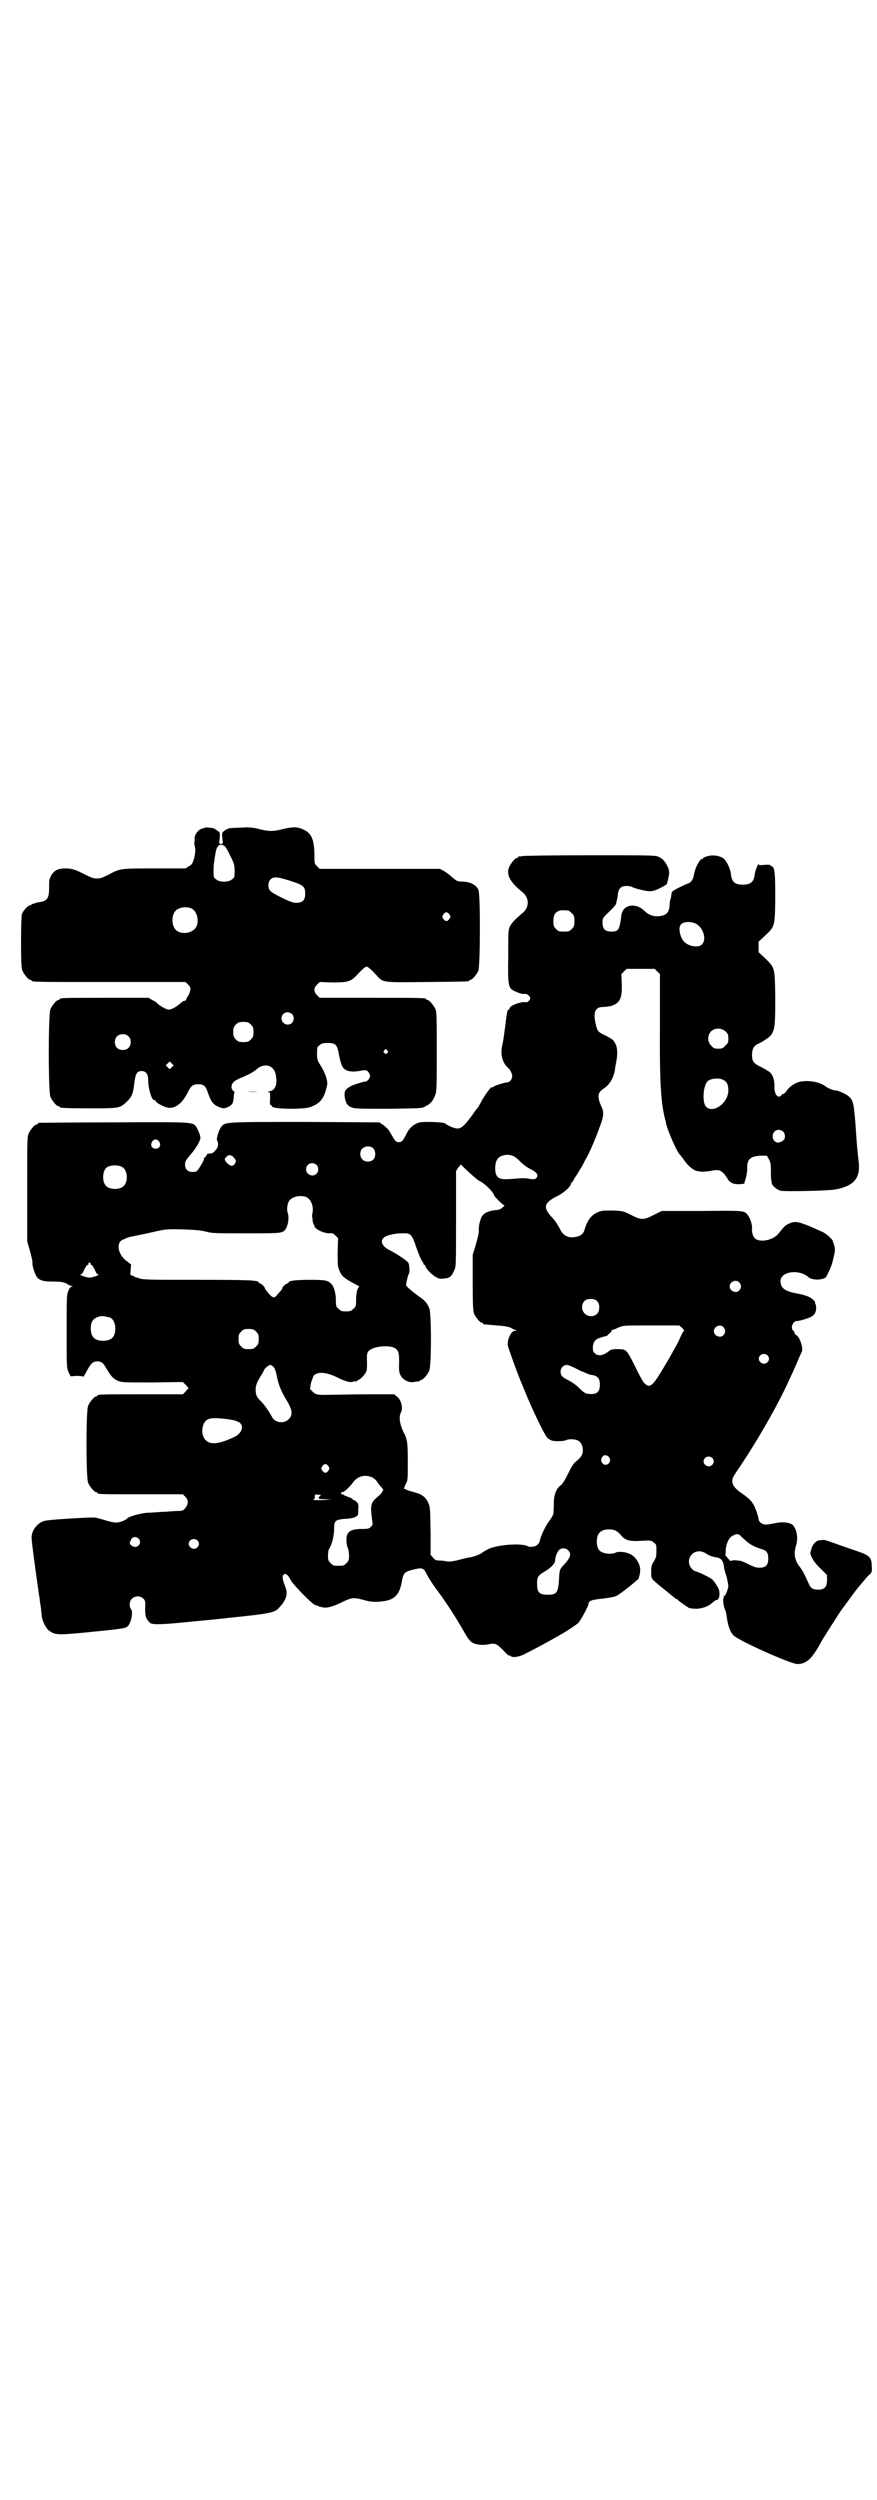 <?xml version="1.0" standalone="no"?>
<!DOCTYPE svg PUBLIC "-//W3C//DTD SVG 20010904//EN"
 "http://www.w3.org/TR/2001/REC-SVG-20010904/DTD/svg10.dtd">
<svg version="1.0" xmlns="http://www.w3.org/2000/svg"
 width="1000pt" height="2850pt" viewBox="0 0 1000 2850"
 preserveAspectRatio="xMidYMid meet">
<g transform="translate(0,2850) scale(0.5,-0.5)"
fill="#000000" stroke="none">
<path d="M468 3813 c-1 0 -3 -1 -6 -2 -8 -1 -17 -12 -18 -20 0 -5 0 -10 -1
-12 0 -2 1 -8 2 -13 1 -6 0 -12 -2 -22 -4 -13 -5 -15 -12 -19 l-8 -5 -71 0
c-78 0 -78 0 -104 -14 -14 -7 -19 -9 -27 -9 -8 0 -13 2 -27 9 -21 11 -30 14
-45 14 -20 0 -30 -7 -36 -25 -1 -2 -1 -11 -1 -19 0 -24 -4 -30 -22 -33 -4 0
-10 -2 -12 -3 -2 -1 -4 -1 -5 -1 0 1 -1 1 -1 -1 0 -1 -1 -2 -3 -2 -5 0 -16
-12 -19 -20 -1 -4 -2 -27 -2 -64 0 -48 1 -59 3 -65 4 -9 14 -21 18 -21 2 0 3
-1 3 -2 0 -3 14 -3 181 -3 l170 0 6 -6 c5 -5 6 -7 5 -13 -1 -4 -3 -10 -6 -14
-2 -3 -4 -7 -4 -8 0 -1 -2 -2 -4 -2 -2 0 -6 -3 -9 -6 -8 -7 -20 -14 -26 -14
-5 0 -18 7 -25 13 -2 3 -8 7 -13 9 l-8 5 -96 0 c-95 0 -107 0 -107 -3 0 -1 -1
-2 -3 -2 -4 0 -14 -12 -18 -21 -5 -11 -5 -189 0 -200 4 -9 14 -21 18 -21 2 0
3 -1 3 -2 0 -2 11 -3 70 -3 66 0 67 0 83 15 11 10 15 19 17 41 3 23 6 29 17
29 10 0 15 -7 15 -21 0 -19 8 -45 13 -45 2 0 4 -1 4 -3 5 -6 23 -15 32 -15 15
0 29 12 40 33 8 17 13 21 25 21 13 0 17 -4 22 -19 6 -18 11 -26 21 -31 12 -6
17 -6 25 -2 10 5 12 9 13 22 0 6 1 11 2 11 0 1 -1 3 -3 4 -6 4 -5 15 1 20 2 3
9 6 15 9 16 6 30 14 36 19 18 17 41 11 45 -12 4 -21 -1 -35 -14 -37 -4 -1 -6
-2 -3 -2 4 0 4 -1 4 -15 -1 -11 0 -15 2 -15 1 0 2 -1 2 -2 0 -4 18 -6 50 -6
29 1 34 2 43 6 19 8 27 20 33 48 2 10 -5 30 -17 48 -5 8 -6 11 -6 24 0 13 0
15 6 19 4 4 7 5 18 5 19 0 22 -4 26 -27 2 -10 5 -21 7 -25 5 -12 20 -16 44
-11 11 2 12 1 16 -3 2 -3 4 -7 4 -9 0 -5 -6 -13 -11 -13 -4 0 -27 -7 -34 -11
-12 -7 -14 -11 -13 -23 2 -15 6 -21 16 -25 8 -3 18 -3 85 -3 75 1 76 1 84 6
12 6 16 12 21 24 4 10 4 16 4 100 0 77 0 91 -3 97 -4 9 -14 21 -18 21 -2 0 -3
1 -3 2 0 3 -13 3 -127 3 l-116 0 -6 6 c-8 8 -8 16 0 24 l6 6 29 -1 c35 0 42 2
55 16 13 14 20 20 23 20 3 0 10 -6 23 -20 15 -17 13 -16 115 -15 94 1 96 1 96
3 0 1 1 2 3 2 4 0 14 12 18 21 4 10 5 173 0 184 -5 12 -20 19 -38 19 -10 0
-11 1 -22 10 -6 6 -15 12 -20 15 l-8 4 -137 0 -137 0 -6 6 c-6 6 -6 6 -6 29
-1 33 -7 47 -26 55 -12 6 -23 6 -45 1 -22 -6 -33 -6 -56 0 -16 4 -23 4 -42 3
-27 -1 -28 -1 -36 -7 -6 -4 -6 -5 -5 -17 2 -13 1 -13 -3 -13 -4 0 -5 0 -3 13
1 12 1 13 -5 17 -4 3 -8 5 -10 6 -9 1 -17 2 -18 1z m44 -42 c2 -1 8 -11 13
-22 9 -18 10 -21 10 -35 0 -13 0 -15 -6 -19 -8 -7 -28 -7 -36 0 -6 4 -6 6 -6
19 0 14 1 20 5 44 3 15 11 20 20 13z m139 -76 c40 -12 45 -15 45 -32 0 -17 -7
-23 -26 -21 -8 1 -49 21 -54 27 -6 8 -5 20 1 26 6 6 14 6 34 0z m-215 -66 c16
-7 20 -37 7 -48 -12 -11 -34 -11 -43 0 -9 10 -9 32 0 42 7 8 24 11 36 6z m589
-14 c3 -5 3 -5 0 -10 -2 -3 -5 -5 -7 -5 -2 0 -5 2 -7 5 -3 5 -3 5 0 10 2 3 5
5 7 5 2 0 5 -2 7 -5z m-359 -227 c5 -5 5 -15 0 -20 -9 -9 -24 -2 -24 10 0 8 6
14 14 14 3 0 8 -2 10 -4z m-94 -24 c5 -5 6 -7 6 -17 0 -10 -1 -12 -6 -17 -5
-5 -7 -6 -17 -6 -10 0 -12 1 -17 6 -5 5 -6 7 -6 17 0 10 1 12 6 17 5 5 7 6 17
6 10 0 12 -1 17 -6z m-279 -27 c4 -4 5 -7 5 -13 0 -11 -7 -18 -18 -18 -11 0
-18 7 -18 18 0 11 7 18 18 18 6 0 9 -1 13 -5z m590 -32 c3 -3 3 -3 0 -6 -3 -3
-3 -3 -6 0 -3 2 -3 3 -1 6 4 4 4 4 7 0z m-491 -38 l-5 -5 -4 4 -5 5 4 4 5 5 4
-4 5 -5 -4 -4z"/>
<path d="M1190 3748 c-3 -1 -6 -1 -7 0 0 0 -1 0 -1 -2 0 -1 -1 -2 -3 -2 -4 0
-14 -12 -18 -21 -7 -17 2 -34 29 -56 18 -13 18 -37 0 -50 -16 -14 -22 -20 -27
-29 -4 -9 -4 -12 -4 -68 -1 -69 0 -73 15 -80 11 -5 17 -7 24 -6 3 0 6 -2 9 -5
3 -5 3 -5 0 -10 -3 -3 -5 -5 -8 -4 -10 2 -37 -8 -37 -14 0 -2 -1 -3 -2 -3 -3
0 -4 -6 -7 -31 -4 -29 -4 -34 -8 -52 -4 -19 1 -39 13 -49 6 -5 10 -14 10 -20
0 -7 -6 -14 -12 -14 -6 0 -31 -8 -32 -11 -1 -1 -2 -1 -2 0 0 4 -13 -13 -22
-28 -4 -8 -9 -16 -10 -18 -1 -1 -7 -8 -12 -16 -19 -26 -26 -32 -35 -32 -7 0
-23 7 -27 11 -2 2 -8 3 -32 4 -24 0 -26 0 -35 -4 -11 -6 -17 -12 -24 -27 -7
-13 -9 -15 -16 -15 -5 0 -7 2 -11 8 -3 5 -7 12 -10 17 -3 5 -10 11 -14 14 l-9
6 -170 1 c-187 0 -182 0 -191 -12 -5 -7 -11 -26 -9 -30 4 -8 3 -15 -3 -22 -5
-6 -8 -8 -13 -8 -4 0 -7 -1 -7 -2 0 -1 -2 -4 -4 -6 -2 -2 -4 -4 -3 -4 2 0 -7
-16 -12 -23 -4 -6 -6 -7 -14 -7 -11 0 -17 6 -17 17 0 7 2 10 13 23 7 8 15 20
18 26 5 11 5 11 2 21 -2 5 -5 12 -7 15 -8 12 -5 12 -188 11 -92 0 -169 -1
-170 -1 -2 0 -4 -1 -4 -2 0 -1 -1 -2 -3 -2 -4 0 -14 -12 -18 -21 -3 -7 -3 -22
-3 -126 l0 -119 6 -21 c3 -11 6 -23 6 -27 -1 -8 6 -29 11 -35 7 -7 16 -9 37
-9 17 0 21 -1 29 -4 4 -3 10 -6 12 -6 3 -1 4 -2 0 -2 -2 0 -5 -3 -7 -9 -4 -9
-4 -14 -4 -92 0 -81 0 -83 4 -93 l5 -10 14 1 c9 0 15 -1 15 -2 0 -1 1 1 3 4
14 27 18 31 29 31 9 0 13 -3 20 -15 11 -19 16 -24 26 -29 10 -4 12 -4 79 -4
l70 1 7 -7 c4 -4 6 -7 6 -8 -1 0 -4 -3 -7 -7 l-6 -6 -92 0 c-91 0 -103 0 -103
-3 0 -1 -1 -2 -3 -2 -4 0 -14 -12 -18 -21 -5 -11 -5 -165 0 -176 4 -9 14 -21
18 -21 2 0 3 -1 3 -2 0 -3 12 -3 103 -3 l92 0 6 -6 c7 -7 7 -17 -1 -26 -4 -5
-6 -6 -16 -6 -6 0 -20 -1 -31 -2 -11 0 -28 -2 -38 -2 -17 -1 -44 -9 -47 -13
-2 -3 -13 -8 -21 -9 -6 -1 -13 0 -26 4 -10 3 -22 6 -26 7 -8 1 -95 -4 -113 -7
-17 -3 -32 -21 -32 -39 0 -4 3 -30 7 -59 7 -52 8 -56 10 -72 1 -4 2 -11 2 -15
2 -9 3 -19 4 -31 1 -13 10 -30 17 -35 14 -10 20 -10 84 -4 80 8 90 9 95 14 8
7 13 32 8 39 -5 6 -4 19 2 24 7 7 19 7 26 0 4 -4 5 -6 4 -23 0 -18 2 -23 11
-32 5 -5 28 -4 88 2 32 3 73 7 89 9 98 10 108 12 118 24 16 17 20 31 14 46 -7
18 -8 25 -4 29 4 4 10 -1 15 -11 4 -10 52 -59 58 -59 2 0 4 -1 5 -1 1 -2 3 -2
12 -4 9 -2 25 3 45 13 10 5 19 8 23 8 7 0 10 0 21 -3 20 -6 29 -6 47 -4 26 3
38 15 43 43 4 23 6 24 29 30 17 4 21 3 27 -9 4 -8 11 -20 25 -39 21 -28 44
-64 61 -94 12 -21 16 -25 26 -28 12 -3 19 -3 30 -1 15 3 18 2 33 -13 7 -8 14
-14 15 -13 1 1 2 0 3 -1 3 -4 19 -2 32 5 24 12 55 29 78 42 2 2 5 3 7 4 7 4
32 20 37 25 5 5 23 38 23 43 0 7 8 10 32 12 14 2 27 4 31 6 7 3 30 21 44 33 2
2 4 4 5 4 2 0 6 14 6 22 0 16 -12 33 -26 38 -9 4 -25 5 -30 2 -7 -4 -24 -3
-31 1 -8 3 -12 12 -12 24 0 19 9 28 28 28 12 0 18 -3 27 -13 9 -12 21 -15 47
-13 22 1 22 1 28 -4 6 -4 6 -6 6 -19 0 -13 -1 -16 -6 -24 -5 -8 -6 -11 -6 -24
0 -17 -2 -14 35 -44 10 -8 19 -16 20 -16 0 -1 2 -2 3 -2 2 0 3 -1 3 -2 0 -1
14 -11 25 -18 2 -1 9 -2 18 -2 15 1 28 6 37 15 3 3 7 5 8 5 6 0 9 13 5 25 -2
5 -11 19 -15 22 -5 5 -38 20 -40 19 -1 0 -4 3 -7 6 -8 9 -8 24 1 32 8 9 22 9
32 2 4 -3 11 -6 15 -7 4 -1 9 -2 10 -2 1 0 4 -1 6 -2 5 -2 9 -9 10 -19 0 -4 3
-14 6 -23 2 -9 4 -18 4 -21 -1 -9 -7 -24 -10 -23 -1 1 -1 1 -1 0 1 -1 1 -3 0
-4 -2 -3 0 -22 4 -28 1 -2 3 -11 4 -20 3 -19 8 -31 15 -38 14 -13 131 -65 145
-65 21 0 33 11 54 49 2 4 6 11 9 15 4 7 36 57 39 61 1 1 10 13 20 27 10 14 19
25 20 26 1 1 5 6 11 13 5 7 12 13 14 15 3 3 4 6 3 17 0 21 -5 25 -38 36 -9 3
-29 10 -43 15 -14 5 -28 10 -30 9 -2 0 -6 -1 -9 -1 -6 0 -16 -10 -18 -21 -3
-9 -3 -10 3 -21 3 -6 12 -17 20 -24 l13 -13 0 -12 c0 -17 -7 -23 -26 -21 -8 1
-12 4 -16 14 -10 22 -14 30 -22 40 -10 14 -12 28 -7 45 6 18 2 38 -7 48 -7 6
-24 8 -41 4 -9 -2 -19 -3 -22 -3 -7 0 -15 7 -15 12 0 2 -2 10 -5 18 -6 19 -14
28 -33 41 -15 10 -22 19 -22 28 0 7 1 9 18 34 44 66 90 147 115 204 3 6 9 19
14 31 5 12 10 23 11 25 5 7 -4 35 -12 39 -2 1 -4 3 -4 5 0 1 -1 4 -3 5 -7 6
-1 22 8 22 6 0 30 7 35 11 3 2 6 5 7 8 3 5 3 17 0 21 -1 1 -1 2 0 2 1 0 -1 3
-4 6 -7 7 -17 11 -38 15 -27 5 -37 12 -37 28 0 23 44 28 65 8 6 -4 19 -6 30
-3 8 2 9 3 14 15 4 6 9 20 11 30 4 17 5 20 3 30 -2 6 -4 12 -5 14 -7 8 -15 15
-24 19 -53 24 -60 25 -75 18 -9 -4 -11 -7 -24 -23 -12 -15 -43 -21 -54 -10 -4
4 -7 15 -6 22 1 7 -4 24 -10 31 -8 10 -7 10 -104 9 l-92 0 -18 -9 c-23 -12
-29 -12 -52 0 -18 9 -18 9 -42 10 -23 0 -26 0 -36 -5 -13 -6 -22 -18 -28 -39
-3 -11 -12 -16 -26 -17 -13 -1 -23 5 -29 17 -8 15 -13 22 -19 28 -21 23 -19
33 10 48 17 8 33 23 33 29 0 2 1 3 2 3 1 0 3 4 6 9 2 4 6 9 7 11 1 2 6 10 11
18 4 8 9 18 11 21 7 13 20 43 28 66 10 25 11 36 4 49 -1 3 -4 9 -5 14 -3 13 0
19 12 27 12 8 21 23 24 40 1 6 2 15 3 18 4 20 3 34 -1 42 -5 10 -6 11 -23 20
-17 8 -18 9 -22 24 -7 28 -2 41 15 41 5 0 13 1 18 2 21 6 27 16 26 50 l-1 23
6 6 6 6 32 0 32 0 6 -6 6 -6 0 -113 c-1 -130 2 -177 11 -215 1 -4 3 -10 3 -13
4 -17 25 -65 31 -70 1 -1 4 -5 8 -10 3 -5 10 -14 16 -19 9 -7 12 -9 22 -10 7
-1 16 0 23 1 19 4 23 3 33 -7 4 -6 8 -11 8 -12 0 -1 3 -4 7 -7 5 -3 9 -4 18
-4 l12 1 3 10 c2 6 4 17 4 23 -1 23 7 30 31 31 l14 0 5 -9 c3 -6 4 -11 4 -20
0 -15 0 -22 1 -27 0 -2 1 -5 1 -6 0 -6 13 -17 21 -18 11 -2 110 0 124 3 43 8
58 26 53 65 -3 27 -4 36 -7 83 -4 48 -5 54 -14 63 -6 6 -25 15 -33 15 -4 0
-17 5 -24 11 -14 9 -40 13 -58 8 -11 -3 -23 -12 -28 -20 -3 -4 -6 -7 -7 -7 -1
0 -4 -1 -5 -3 -7 -9 -16 1 -16 18 1 14 -3 26 -8 32 -2 3 -11 8 -20 13 -19 9
-23 13 -23 29 0 13 4 21 14 25 14 7 27 16 30 21 8 13 9 21 9 84 -1 71 -1 68
-23 90 l-15 14 0 12 0 12 15 14 c22 21 22 20 23 83 0 57 -1 73 -8 75 -2 1 -4
2 -4 3 0 0 -6 1 -13 0 -8 -1 -13 0 -13 1 0 5 -9 -16 -9 -24 -2 -16 -10 -22
-27 -22 -18 0 -25 6 -27 23 -1 12 -8 27 -15 35 -7 7 -24 11 -38 7 -5 -1 -9 -3
-10 -4 0 -1 -1 -2 -2 -2 -6 0 -16 -19 -19 -34 -2 -13 -6 -19 -13 -22 -11 -4
-33 -15 -36 -18 -2 -2 -3 -5 -3 -8 0 -3 -1 -7 -2 -10 -1 -3 -2 -9 -2 -14 -1
-17 -8 -24 -26 -25 -11 -1 -22 3 -31 12 -8 7 -14 11 -24 12 -15 2 -27 -7 -29
-22 -4 -34 -7 -37 -23 -37 -14 0 -20 6 -20 20 0 10 0 11 15 25 8 8 16 16 16
19 1 2 1 6 2 9 1 2 2 8 2 13 2 13 8 18 20 18 5 0 10 -1 12 -2 4 -3 27 -9 39
-10 8 0 13 1 25 7 8 4 15 8 16 10 6 23 6 26 3 36 -6 13 -11 20 -21 25 -8 4
-14 4 -158 4 -82 0 -152 -1 -155 -2z m106 -124 c1 0 5 -3 8 -6 5 -5 6 -7 6
-18 0 -11 -1 -13 -6 -18 -6 -6 -7 -6 -18 -6 -11 0 -12 0 -18 6 -5 5 -6 7 -6
17 0 14 3 20 12 24 5 2 8 2 22 1z m291 -30 c17 -9 25 -36 14 -47 -7 -8 -28 -6
-40 5 -9 8 -15 31 -9 39 5 8 22 9 35 3z m68 -246 c5 -5 6 -7 6 -16 0 -9 -1
-11 -7 -16 -5 -6 -7 -7 -16 -7 -9 0 -11 1 -16 7 -9 8 -9 23 -1 32 9 9 24 9 34
0z m-4 -111 c7 -4 10 -11 10 -23 0 -30 -37 -55 -52 -36 -8 12 -5 48 5 57 8 7
28 8 37 2z m135 -117 c4 -4 5 -11 3 -17 -2 -4 -11 -9 -16 -8 -16 3 -14 29 3
29 3 0 8 -2 10 -4z m-1423 -23 c5 -8 1 -16 -8 -16 -9 0 -13 8 -8 16 2 3 5 5 8
5 3 0 6 -2 8 -5z m489 -16 c5 -7 5 -18 0 -24 -6 -7 -19 -7 -25 -1 -7 6 -7 19
-1 25 7 7 20 7 26 0z m-324 -16 c0 1 2 -1 5 -4 6 -7 6 -9 2 -15 -4 -6 -10 -5
-17 2 -7 8 -7 9 -1 15 4 4 6 4 8 3 2 -1 3 -2 3 -1z m645 -2 c2 -1 8 -6 14 -12
6 -6 14 -12 20 -15 18 -9 22 -15 16 -22 -3 -3 -5 -3 -15 -2 -6 2 -19 2 -29 1
-34 -3 -40 -2 -46 6 -5 7 -5 27 0 36 5 11 26 16 40 8z m-451 -19 c5 -5 5 -15
0 -20 -9 -9 -24 -2 -24 10 0 8 6 14 14 14 3 0 8 -2 10 -4z m352 -21 c8 -7 17
-15 22 -17 10 -5 30 -25 30 -30 0 -3 21 -24 24 -24 1 0 0 -2 -4 -5 -4 -4 -9
-6 -16 -6 -17 -2 -27 -7 -32 -16 -4 -10 -7 -21 -6 -32 0 -5 -3 -18 -7 -31 l-7
-23 0 -63 c0 -53 1 -65 3 -71 4 -9 14 -21 18 -21 2 0 3 -1 3 -2 0 -2 -1 -1 30
-4 18 -1 27 -3 32 -5 4 -2 9 -5 11 -5 4 -2 4 -2 0 -2 -9 0 -18 -18 -17 -33 0
-4 21 -61 27 -76 1 -3 8 -19 14 -34 15 -37 43 -95 49 -101 2 -2 7 -5 9 -6 7
-3 28 -2 33 0 7 4 23 3 29 -1 6 -4 9 -9 10 -19 1 -11 -3 -18 -14 -27 -8 -6
-11 -12 -20 -30 -7 -14 -13 -24 -17 -26 -10 -8 -15 -21 -15 -42 0 -10 -1 -20
-1 -22 0 -2 -4 -10 -9 -16 -9 -12 -20 -35 -22 -46 -1 -6 -8 -13 -14 -13 -2 0
-5 -1 -7 -1 -2 0 -6 1 -10 3 -18 6 -75 1 -90 -10 -3 -1 -9 -5 -13 -8 -5 -3
-14 -6 -21 -8 -7 -1 -21 -4 -31 -7 -13 -3 -20 -4 -26 -3 -4 1 -12 2 -17 2 -7
0 -10 1 -14 6 l-6 7 0 47 c-1 62 -1 62 -6 73 -6 12 -14 18 -29 22 -7 2 -15 4
-19 6 l-7 3 4 10 c5 8 5 11 5 51 0 43 -1 52 -10 68 -8 17 -11 34 -6 44 6 10 1
30 -9 37 l-6 5 -58 0 c-32 0 -70 -1 -85 -1 -33 -1 -36 0 -43 7 l-6 6 2 13 c2
7 5 14 6 17 8 10 27 9 51 -2 22 -11 33 -14 40 -11 3 1 6 1 6 0 0 0 1 0 2 1 0
1 3 3 6 4 3 2 8 7 11 11 6 8 6 10 6 28 -1 20 0 24 8 29 12 8 43 10 54 4 10 -5
12 -11 11 -41 -1 -18 4 -27 16 -34 7 -3 11 -4 18 -3 5 1 10 1 12 2 1 0 2 0 2
1 0 1 1 2 3 2 4 0 14 12 18 21 5 11 5 131 0 142 -5 12 -10 18 -22 26 -13 9
-30 23 -31 27 0 3 4 22 6 25 3 3 2 22 -1 26 -3 5 -26 20 -41 28 -18 8 -24 21
-15 29 5 5 24 10 41 10 21 1 23 -1 34 -34 5 -14 11 -28 13 -30 1 -2 3 -4 3 -6
0 -1 1 -2 2 -2 1 0 2 -1 2 -2 0 -5 14 -20 23 -25 8 -5 11 -5 20 -4 12 1 17 4
23 19 4 8 4 13 4 117 l0 109 5 8 6 7 5 -5 c3 -3 11 -11 18 -17z m-795 16 c12
-7 14 -33 3 -43 -8 -9 -32 -9 -40 0 -9 8 -9 32 0 41 7 7 27 8 37 2z m419 -68
c11 -5 17 -20 15 -35 -1 -5 -2 -10 -1 -11 0 0 1 -4 1 -9 1 -4 2 -8 3 -9 2 -2
2 -3 1 -3 -1 0 1 -2 4 -5 7 -6 21 -11 30 -11 6 1 9 0 14 -5 l6 -6 -1 -32 c0
-32 0 -33 5 -44 4 -9 7 -12 19 -20 7 -4 16 -9 20 -11 4 -2 6 -3 4 -5 -4 -5 -6
-16 -6 -30 0 -12 0 -14 -6 -19 -5 -5 -7 -6 -17 -6 -10 0 -12 1 -17 6 -6 5 -6
7 -6 19 0 15 -4 31 -10 37 -8 9 -14 10 -49 10 -32 0 -49 -2 -49 -6 0 -1 -1 -2
-2 -2 -3 0 -12 -8 -12 -10 0 -2 0 -3 -10 -14 -9 -12 -12 -11 -28 9 -1 2 -2 3
-2 4 0 3 -9 11 -11 11 -2 0 -3 1 -3 2 0 5 -19 6 -137 6 -104 0 -124 0 -134 3
-7 2 -13 4 -14 5 -1 1 -3 2 -5 2 -3 0 -3 2 -2 13 l1 12 -9 7 c-18 12 -25 36
-15 46 2 2 5 4 6 4 1 0 5 2 9 4 4 1 9 3 12 3 10 2 35 7 56 12 19 4 24 5 58 4
29 -1 41 -2 53 -5 15 -4 22 -4 92 -4 80 0 83 0 90 9 6 9 9 27 5 38 -3 9 0 25
6 30 9 8 24 10 36 6z m-491 -153 c-1 -1 0 -2 2 -2 1 0 4 -5 7 -11 3 -7 6 -11
8 -11 6 0 -13 -7 -20 -7 -7 0 -26 7 -20 7 2 0 5 4 8 11 3 6 6 11 8 11 1 0 2 1
2 2 -1 3 0 4 3 3 1 0 2 -2 2 -3z m1479 -42 c5 -6 5 -12 0 -18 -7 -8 -22 -2
-22 9 0 11 15 17 22 9z m-324 -43 c6 -6 6 -19 1 -27 -8 -10 -25 -9 -32 2 -8
11 -2 29 11 30 9 1 16 0 20 -5z m-1111 -37 c7 -3 12 -13 12 -25 0 -19 -9 -28
-28 -28 -19 0 -28 9 -28 28 0 17 6 24 22 28 5 1 14 -1 22 -3z m1305 -24 c3 -3
5 -6 4 -6 -1 0 -5 -7 -9 -16 -4 -10 -11 -22 -15 -29 -13 -24 -15 -26 -23 -40
-25 -42 -31 -46 -42 -36 -5 4 -10 14 -31 56 -12 22 -13 23 -33 23 -11 0 -14
-1 -19 -5 -12 -10 -25 -12 -32 -4 -4 4 -4 6 -4 15 2 13 6 17 20 21 6 2 11 3
11 3 0 -1 3 2 6 5 4 3 6 6 6 7 -1 1 0 2 2 2 1 0 7 2 13 5 11 5 11 5 75 5 l64
0 7 -6z m94 2 c5 -6 5 -12 0 -18 -7 -8 -22 -2 -22 9 0 11 15 17 22 9z m-1066
-10 c5 -5 6 -7 6 -17 0 -10 -1 -12 -6 -17 -5 -5 -7 -6 -17 -6 -10 0 -12 1 -17
6 -5 5 -6 7 -6 17 0 10 1 12 6 17 5 5 7 6 17 6 10 0 12 -1 17 -6z m1166 -54
c5 -5 5 -11 0 -16 -10 -10 -27 5 -16 16 4 4 12 4 16 0z m-1127 -26 c3 -2 6
-10 8 -20 4 -22 11 -38 24 -59 12 -20 13 -32 3 -41 -10 -11 -32 -8 -38 6 -4 8
-18 29 -25 35 -10 10 -12 15 -12 27 0 10 4 19 15 36 1 2 3 5 4 8 2 5 11 12 15
12 1 0 4 -2 6 -4z m690 -4 c8 -4 15 -8 15 -7 0 0 3 -1 7 -3 4 -2 11 -5 15 -5
13 -2 18 -8 18 -22 0 -17 -7 -23 -26 -21 -6 0 -11 3 -23 15 -5 5 -15 12 -21
15 -7 3 -14 8 -16 10 -8 10 -2 26 11 26 3 0 12 -4 20 -8z m-800 -115 c18 -2
30 -5 35 -10 8 -8 3 -22 -11 -30 -45 -22 -68 -21 -75 5 -2 9 0 22 6 29 7 8 16
9 45 6z m877 -89 c6 -12 -10 -22 -17 -11 -3 4 -3 9 2 15 3 4 12 2 15 -4z m234
0 c5 -5 5 -11 0 -16 -10 -10 -27 5 -16 16 4 4 12 4 16 0z m-875 -19 c3 -5 3
-5 0 -10 -2 -3 -5 -5 -7 -5 -2 0 -5 2 -7 5 -3 5 -3 5 0 10 2 3 5 5 7 5 2 0 5
-2 7 -5z m101 -26 c3 -2 7 -5 9 -8 2 -3 6 -9 10 -13 4 -4 6 -8 5 -8 -1 0 -2
-1 -2 -3 0 -1 -5 -7 -11 -12 -16 -13 -17 -19 -12 -55 1 -7 1 -9 -3 -13 -4 -4
-6 -5 -19 -5 -28 0 -37 -6 -37 -25 0 -6 1 -14 3 -18 2 -4 3 -12 3 -18 0 -10
-1 -12 -6 -17 -6 -6 -7 -6 -18 -6 -11 0 -12 0 -18 6 -5 5 -6 7 -6 17 0 7 1 14
3 16 6 10 11 29 11 46 0 18 3 20 24 22 9 0 20 2 24 4 7 4 7 4 7 17 1 11 0 14
-3 17 -3 3 -6 5 -7 5 -2 0 -3 1 -3 2 0 1 -4 3 -10 5 -5 2 -10 4 -11 5 -1 1 -2
2 -3 1 -1 -1 -2 0 -2 2 0 2 1 3 3 3 4 0 16 11 24 22 11 15 28 19 45 11z m-118
-40 c-2 -1 -4 -3 -5 -5 -1 -4 1 -4 14 -4 l14 -1 -18 -1 c-17 -1 -27 0 -21 2 1
0 2 3 2 6 0 5 0 5 9 4 4 0 7 -1 5 -1z m955 -91 c2 -2 7 -7 13 -12 9 -9 23 -16
37 -20 11 -3 15 -8 15 -22 0 -16 -7 -22 -26 -20 -2 0 -10 3 -18 7 -7 4 -16 7
-18 8 -10 2 -22 2 -23 0 0 -2 -4 2 -11 11 -2 2 -3 4 -2 4 1 0 1 4 1 10 1 14 7
28 15 32 8 5 13 5 17 2z m-1371 -8 c7 -7 2 -19 -8 -19 -5 0 -12 5 -12 9 0 1 2
5 3 8 4 7 11 7 17 2z m134 -4 c5 -5 5 -11 0 -16 -10 -10 -27 5 -16 16 4 4 12
4 16 0z m845 -22 c9 -9 7 -17 -12 -37 -6 -7 -7 -8 -8 -27 -2 -34 -5 -38 -26
-38 -18 0 -24 5 -24 22 -1 16 1 21 14 29 16 9 27 20 27 27 0 7 4 19 9 24 5 5
14 5 20 0z"/>
<path d="M565 3211 c6 -1 16 -1 23 0 6 0 1 0 -12 0 -13 0 -18 0 -11 0z"/>
</g>
</svg>
